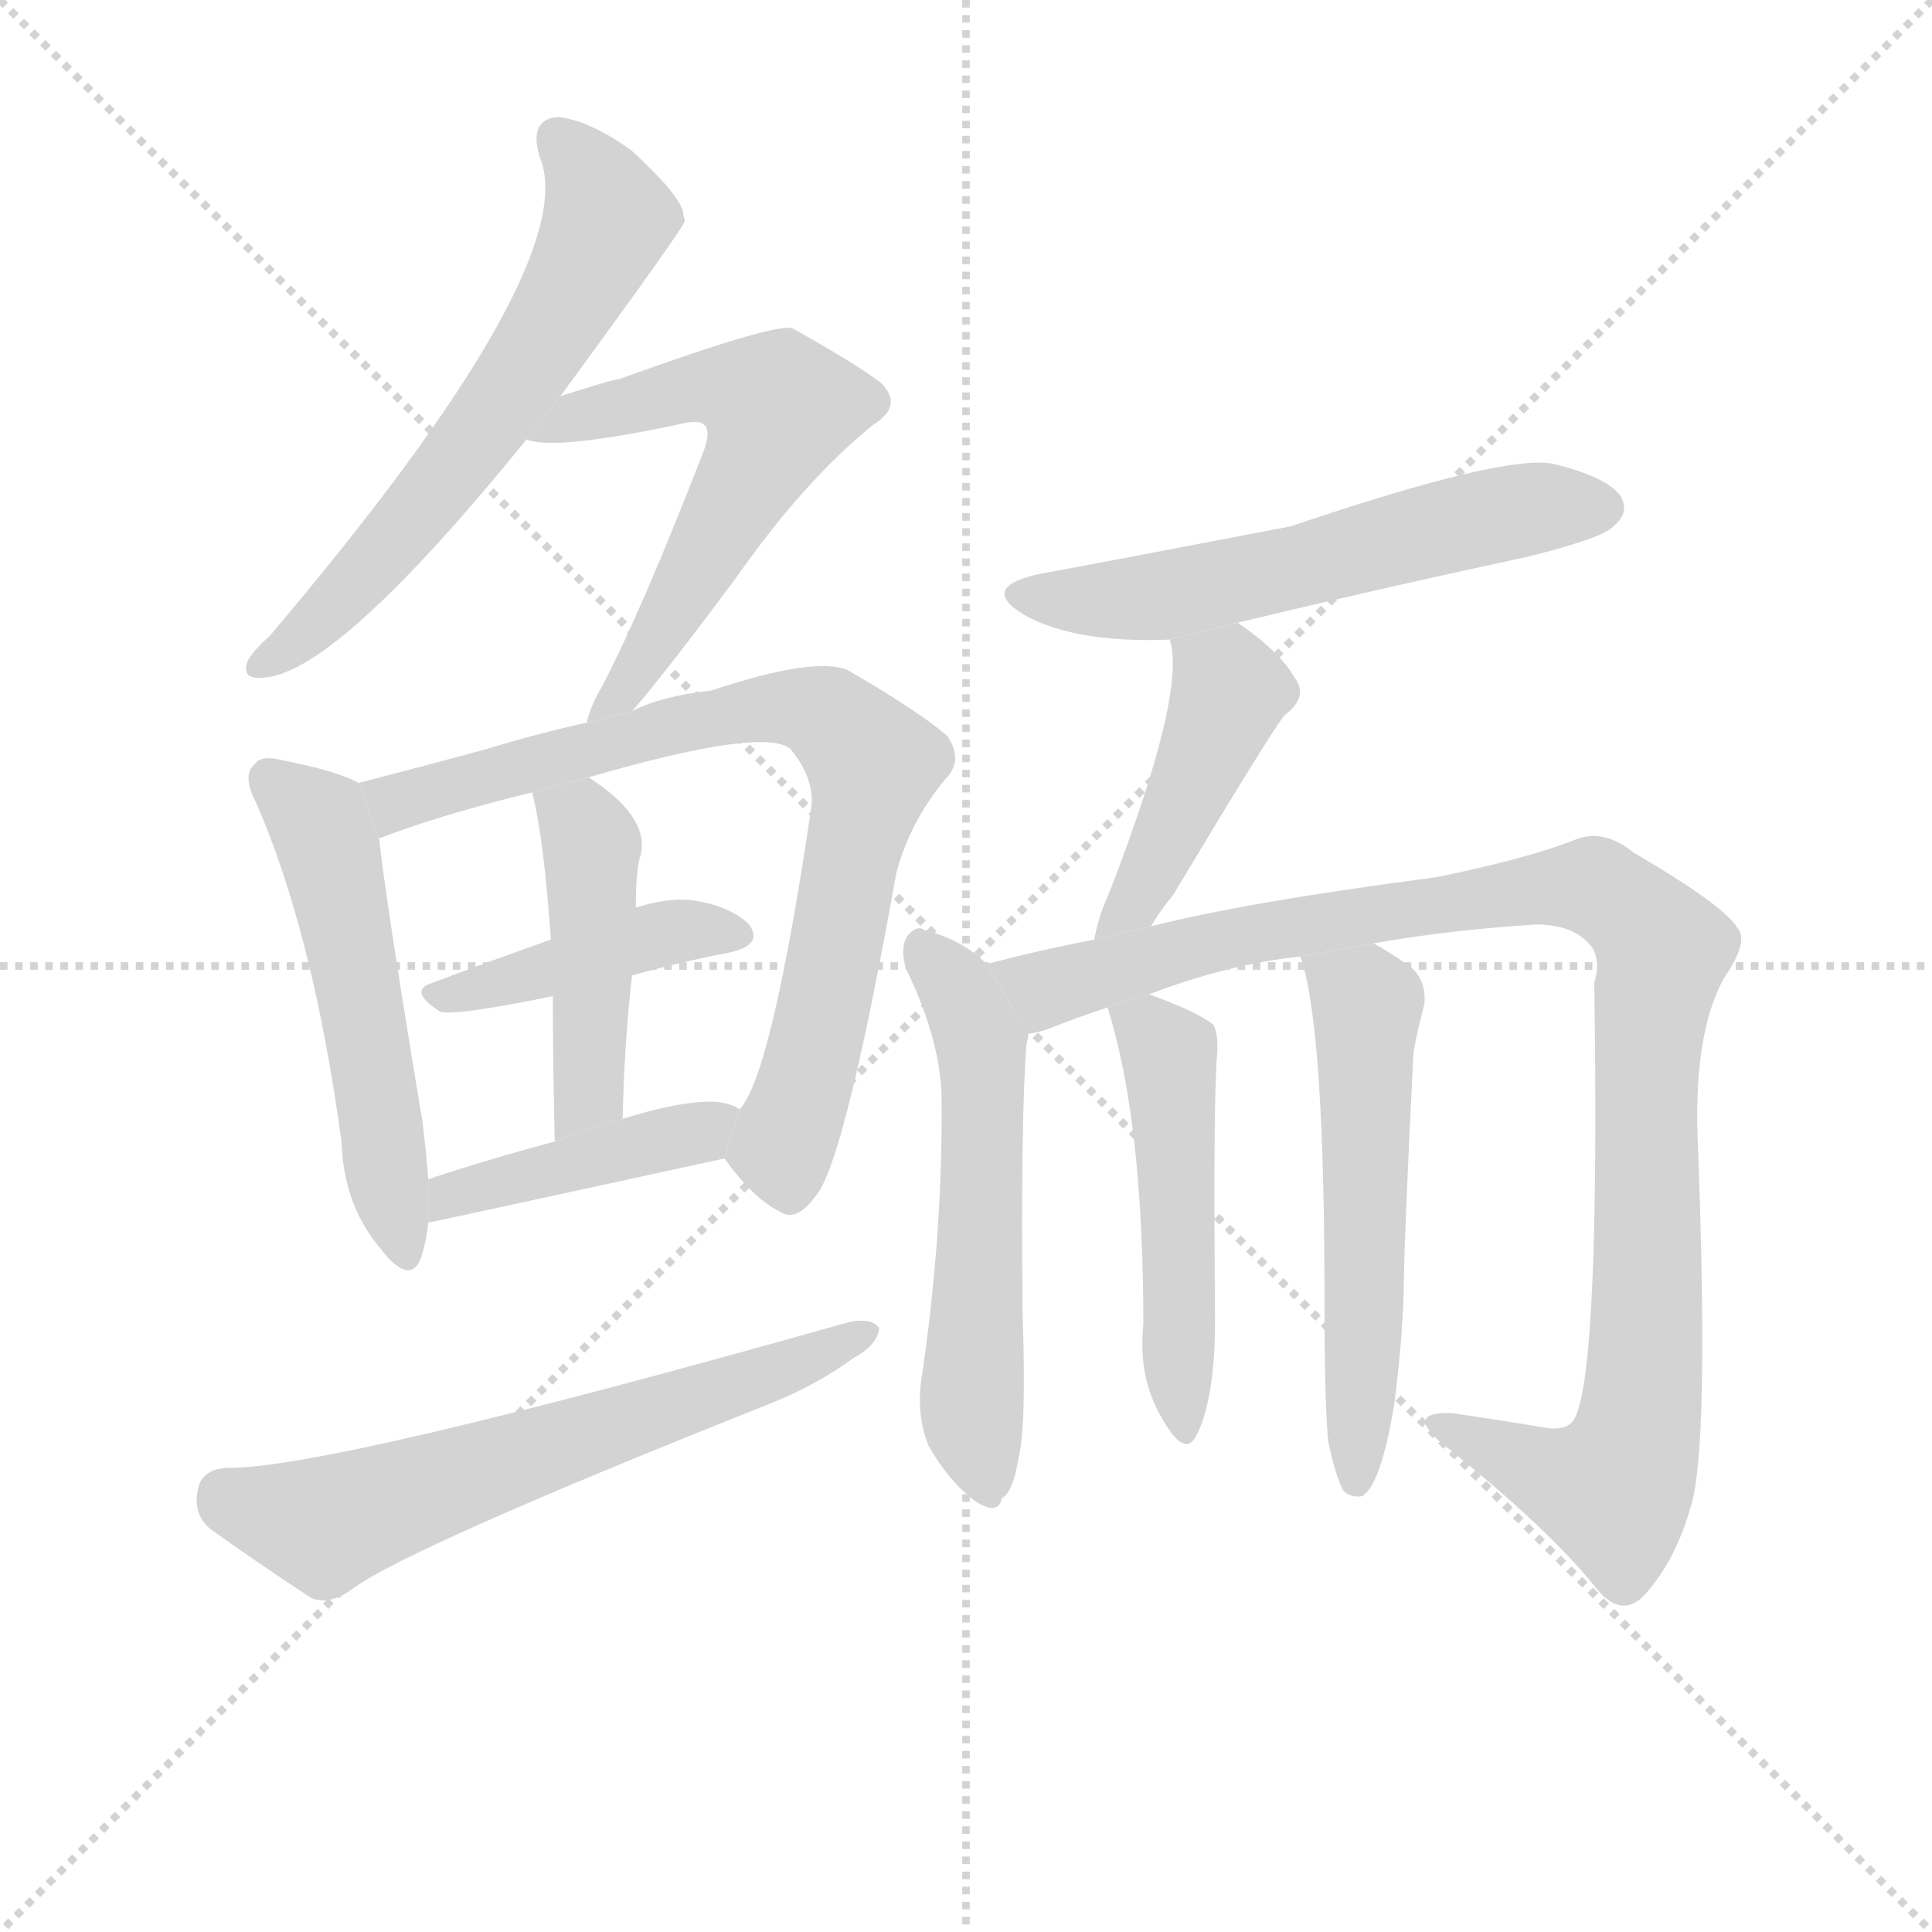 <svg version="1.1" viewBox="0 0 1024 1024" xmlns="http://www.w3.org/2000/svg">
  <g stroke="lightgray" stroke-dasharray="1,1" stroke-width="1" transform="scale(4, 4)">
    <line x1="0" y1="0" x2="256" y2="256"></line>
    <line x1="256" y1="0" x2="0" y2="256"></line>
    <line x1="128" y1="0" x2="128" y2="256"></line>
    <line x1="0" y1="128" x2="256" y2="128"></line>
  </g>
  <g transform="scale(1, -1) translate(0, -900)">
    <style scoped="true" type="text/css">
      
        @keyframes keyframes0 {
          from {
            stroke: blue;
            stroke-dashoffset: 607;
            stroke-width: 128;
          }
          66% {
            animation-timing-function: step-end;
            stroke: blue;
            stroke-dashoffset: 0;
            stroke-width: 128;
          }
          to {
            stroke: black;
            stroke-width: 1024;
          }
        }
        #make-me-a-hanzi-animation-0 {
          animation: keyframes0 0.744s both;
          animation-delay: 0s;
          animation-timing-function: linear;
        }
      
        @keyframes keyframes1 {
          from {
            stroke: blue;
            stroke-dashoffset: 579;
            stroke-width: 128;
          }
          65% {
            animation-timing-function: step-end;
            stroke: blue;
            stroke-dashoffset: 0;
            stroke-width: 128;
          }
          to {
            stroke: black;
            stroke-width: 1024;
          }
        }
        #make-me-a-hanzi-animation-1 {
          animation: keyframes1 0.721s both;
          animation-delay: 0.744s;
          animation-timing-function: linear;
        }
      
        @keyframes keyframes2 {
          from {
            stroke: blue;
            stroke-dashoffset: 520;
            stroke-width: 128;
          }
          63% {
            animation-timing-function: step-end;
            stroke: blue;
            stroke-dashoffset: 0;
            stroke-width: 128;
          }
          to {
            stroke: black;
            stroke-width: 1024;
          }
        }
        #make-me-a-hanzi-animation-2 {
          animation: keyframes2 0.673s both;
          animation-delay: 1.465s;
          animation-timing-function: linear;
        }
      
        @keyframes keyframes3 {
          from {
            stroke: blue;
            stroke-dashoffset: 768;
            stroke-width: 128;
          }
          71% {
            animation-timing-function: step-end;
            stroke: blue;
            stroke-dashoffset: 0;
            stroke-width: 128;
          }
          to {
            stroke: black;
            stroke-width: 1024;
          }
        }
        #make-me-a-hanzi-animation-3 {
          animation: keyframes3 0.875s both;
          animation-delay: 2.138s;
          animation-timing-function: linear;
        }
      
        @keyframes keyframes4 {
          from {
            stroke: blue;
            stroke-dashoffset: 413;
            stroke-width: 128;
          }
          57% {
            animation-timing-function: step-end;
            stroke: blue;
            stroke-dashoffset: 0;
            stroke-width: 128;
          }
          to {
            stroke: black;
            stroke-width: 1024;
          }
        }
        #make-me-a-hanzi-animation-4 {
          animation: keyframes4 0.586s both;
          animation-delay: 3.013s;
          animation-timing-function: linear;
        }
      
        @keyframes keyframes5 {
          from {
            stroke: blue;
            stroke-dashoffset: 443;
            stroke-width: 128;
          }
          59% {
            animation-timing-function: step-end;
            stroke: blue;
            stroke-dashoffset: 0;
            stroke-width: 128;
          }
          to {
            stroke: black;
            stroke-width: 1024;
          }
        }
        #make-me-a-hanzi-animation-5 {
          animation: keyframes5 0.611s both;
          animation-delay: 3.599s;
          animation-timing-function: linear;
        }
      
        @keyframes keyframes6 {
          from {
            stroke: blue;
            stroke-dashoffset: 421;
            stroke-width: 128;
          }
          58% {
            animation-timing-function: step-end;
            stroke: blue;
            stroke-dashoffset: 0;
            stroke-width: 128;
          }
          to {
            stroke: black;
            stroke-width: 1024;
          }
        }
        #make-me-a-hanzi-animation-6 {
          animation: keyframes6 0.593s both;
          animation-delay: 4.21s;
          animation-timing-function: linear;
        }
      
        @keyframes keyframes7 {
          from {
            stroke: blue;
            stroke-dashoffset: 617;
            stroke-width: 128;
          }
          67% {
            animation-timing-function: step-end;
            stroke: blue;
            stroke-dashoffset: 0;
            stroke-width: 128;
          }
          to {
            stroke: black;
            stroke-width: 1024;
          }
        }
        #make-me-a-hanzi-animation-7 {
          animation: keyframes7 0.752s both;
          animation-delay: 4.803s;
          animation-timing-function: linear;
        }
      
        @keyframes keyframes8 {
          from {
            stroke: blue;
            stroke-dashoffset: 566;
            stroke-width: 128;
          }
          65% {
            animation-timing-function: step-end;
            stroke: blue;
            stroke-dashoffset: 0;
            stroke-width: 128;
          }
          to {
            stroke: black;
            stroke-width: 1024;
          }
        }
        #make-me-a-hanzi-animation-8 {
          animation: keyframes8 0.711s both;
          animation-delay: 5.555s;
          animation-timing-function: linear;
        }
      
        @keyframes keyframes9 {
          from {
            stroke: blue;
            stroke-dashoffset: 434;
            stroke-width: 128;
          }
          59% {
            animation-timing-function: step-end;
            stroke: blue;
            stroke-dashoffset: 0;
            stroke-width: 128;
          }
          to {
            stroke: black;
            stroke-width: 1024;
          }
        }
        #make-me-a-hanzi-animation-9 {
          animation: keyframes9 0.603s both;
          animation-delay: 6.265s;
          animation-timing-function: linear;
        }
      
        @keyframes keyframes10 {
          from {
            stroke: blue;
            stroke-dashoffset: 547;
            stroke-width: 128;
          }
          64% {
            animation-timing-function: step-end;
            stroke: blue;
            stroke-dashoffset: 0;
            stroke-width: 128;
          }
          to {
            stroke: black;
            stroke-width: 1024;
          }
        }
        #make-me-a-hanzi-animation-10 {
          animation: keyframes10 0.695s both;
          animation-delay: 6.868s;
          animation-timing-function: linear;
        }
      
        @keyframes keyframes11 {
          from {
            stroke: blue;
            stroke-dashoffset: 1011;
            stroke-width: 128;
          }
          77% {
            animation-timing-function: step-end;
            stroke: blue;
            stroke-dashoffset: 0;
            stroke-width: 128;
          }
          to {
            stroke: black;
            stroke-width: 1024;
          }
        }
        #make-me-a-hanzi-animation-11 {
          animation: keyframes11 1.073s both;
          animation-delay: 7.564s;
          animation-timing-function: linear;
        }
      
        @keyframes keyframes12 {
          from {
            stroke: blue;
            stroke-dashoffset: 484;
            stroke-width: 128;
          }
          61% {
            animation-timing-function: step-end;
            stroke: blue;
            stroke-dashoffset: 0;
            stroke-width: 128;
          }
          to {
            stroke: black;
            stroke-width: 1024;
          }
        }
        #make-me-a-hanzi-animation-12 {
          animation: keyframes12 0.644s both;
          animation-delay: 8.636s;
          animation-timing-function: linear;
        }
      
        @keyframes keyframes13 {
          from {
            stroke: blue;
            stroke-dashoffset: 544;
            stroke-width: 128;
          }
          64% {
            animation-timing-function: step-end;
            stroke: blue;
            stroke-dashoffset: 0;
            stroke-width: 128;
          }
          to {
            stroke: black;
            stroke-width: 1024;
          }
        }
        #make-me-a-hanzi-animation-13 {
          animation: keyframes13 0.693s both;
          animation-delay: 9.28s;
          animation-timing-function: linear;
        }
      
    </style>
    
      <path d="M 297 690 Q 363 780 363 783 Q 362 786 362 788 Q 359 798 335 820 Q 313 836 296 838 Q 280 837 286 817 Q 310 760 143 563 Q 133 554 131 549 Q 128 539 141 541 Q 180 545 279 667 L 297 690 Z" fill="lightgray"></path>
    
      <path d="M 335 523 Q 354 545 391 595 Q 427 646 463 675 Q 479 685 467 697 Q 454 707 420 726 Q 411 729 328 699 Q 325 699 297 690 L 279 667 Q 295 661 364 676 Q 371 677 373 675 Q 377 672 373 661 Q 340 576 319 536 Q 313 526 311 517 L 335 523 Z" fill="lightgray"></path>
    
      <path d="M 190 485 Q 180 491 150 497 Q 138 500 135 495 Q 128 489 136 474 Q 166 405 181 295 Q 182 262 201 239 Q 217 218 223 233 Q 226 242 227 252 L 227 275 Q 226 288 224 305 Q 205 419 201 455 L 190 485 Z" fill="lightgray"></path>
    
      <path d="M 384 286 Q 399 265 413 258 Q 423 251 435 270 Q 450 297 475 437 Q 482 464 501 487 Q 511 497 502 510 Q 487 523 449 545 Q 431 552 377 534 Q 350 531 335 523 L 311 517 Q 284 511 258 503 Q 221 493 190 485 L 201 455 Q 200 456 202 456 Q 233 468 282 480 L 312 488 Q 405 515 419 503 Q 432 487 430 472 Q 409 330 392 312 L 384 286 Z" fill="lightgray"></path>
    
      <path d="M 335 383 Q 360 390 386 395 Q 405 399 397 410 Q 387 420 366 423 Q 353 424 337 419 L 292 402 Q 258 390 229 379 Q 216 375 233 364 Q 239 361 293 372 L 335 383 Z" fill="lightgray"></path>
    
      <path d="M 330 307 Q 331 349 335 383 L 337 419 Q 337 437 339 445 Q 346 466 312 488 L 282 480 Q 288 458 292 402 L 293 372 Q 293 341 294 295 L 330 307 Z" fill="lightgray"></path>
    
      <path d="M 227 252 Q 228 252 384 286 L 392 312 Q 388 315 380 316 Q 362 317 330 307 L 294 295 Q 257 285 227 275 L 227 252 Z" fill="lightgray"></path>
    
      <path d="M 120 122 Q 107 121 105 111 Q 102 98 111 90 Q 133 74 165 53 Q 175 49 187 58 Q 217 80 408 156 Q 433 166 452 180 Q 465 187 466 196 Q 462 202 449 199 Q 173 121 120 122 Z" fill="lightgray"></path>
    
      <path d="M 656 570 Q 731 588 810 605 Q 850 615 855 621 Q 864 628 859 637 Q 852 647 824 654 Q 799 660 684 621 Q 569 599 552 596 Q 518 589 543 574 Q 570 559 620 561 L 656 570 Z" fill="lightgray"></path>
    
      <path d="M 610 409 Q 614 416 622 426 Q 676 516 681 521 Q 694 531 686 541 Q 679 554 656 570 L 620 561 Q 629 533 588 427 Q 582 414 580 402 L 610 409 Z" fill="lightgray"></path>
    
      <path d="M 523 389 Q 510 402 490 407 Q 486 410 481 404 Q 477 398 480 387 Q 498 350 499 320 Q 500 250 489 173 Q 485 152 492 134 Q 502 116 516 105 Q 529 96 531 106 Q 537 109 540 128 Q 544 144 542 204 Q 541 307 544 346 Q 545 350 545 352 L 523 389 Z" fill="lightgray"></path>
    
      <path d="M 728 400 Q 767 407 814 410 Q 833 410 842 400 Q 849 393 845 379 Q 848 177 835 149 Q 832 142 821 143 Q 797 147 770 151 Q 745 152 763 136 Q 821 90 847 57 Q 860 42 872 55 Q 888 73 896 101 Q 906 131 900 291 Q 897 352 914 382 Q 927 401 921 408 Q 914 420 866 448 Q 850 461 835 455 Q 810 445 761 435 Q 661 422 610 409 L 580 402 Q 549 396 523 389 L 545 352 Q 552 353 559 356 Q 569 360 587 366 L 609 373 Q 651 389 689 393 L 728 400 Z" fill="lightgray"></path>
    
      <path d="M 587 366 Q 606 306 606 198 Q 603 170 616 148 Q 628 127 634 139 Q 644 158 644 201 Q 643 316 645 340 Q 646 352 643 357 Q 634 364 609 373 L 587 366 Z" fill="lightgray"></path>
    
      <path d="M 704 136 Q 708 117 712 110 Q 716 106 722 107 Q 732 113 739 156 Q 743 186 744 215 Q 744 239 749 339 Q 749 345 755 368 Q 756 381 747 388 Q 737 395 728 400 L 689 393 L 690 391 Q 702 352 702 212 Q 702 155 704 136 Z" fill="lightgray"></path>
    
    
      <clipPath id="make-me-a-hanzi-clip-0">
        <path d="M 297 690 Q 363 780 363 783 Q 362 786 362 788 Q 359 798 335 820 Q 313 836 296 838 Q 280 837 286 817 Q 310 760 143 563 Q 133 554 131 549 Q 128 539 141 541 Q 180 545 279 667 L 297 690 Z"></path>
      </clipPath>
      <path clip-path="url(#make-me-a-hanzi-clip-0)" d="M 296 825 L 315 804 L 322 783 L 299 735 L 226 634 L 170 572 L 139 548" fill="none" id="make-me-a-hanzi-animation-0" stroke-dasharray="479 958" stroke-linecap="round"></path>
    
      <clipPath id="make-me-a-hanzi-clip-1">
        <path d="M 335 523 Q 354 545 391 595 Q 427 646 463 675 Q 479 685 467 697 Q 454 707 420 726 Q 411 729 328 699 Q 325 699 297 690 L 279 667 Q 295 661 364 676 Q 371 677 373 675 Q 377 672 373 661 Q 340 576 319 536 Q 313 526 311 517 L 335 523 Z"></path>
      </clipPath>
      <path clip-path="url(#make-me-a-hanzi-clip-1)" d="M 284 673 L 371 695 L 391 694 L 412 684 L 370 598 L 317 520" fill="none" id="make-me-a-hanzi-animation-1" stroke-dasharray="451 902" stroke-linecap="round"></path>
    
      <clipPath id="make-me-a-hanzi-clip-2">
        <path d="M 190 485 Q 180 491 150 497 Q 138 500 135 495 Q 128 489 136 474 Q 166 405 181 295 Q 182 262 201 239 Q 217 218 223 233 Q 226 242 227 252 L 227 275 Q 226 288 224 305 Q 205 419 201 455 L 190 485 Z"></path>
      </clipPath>
      <path clip-path="url(#make-me-a-hanzi-clip-2)" d="M 144 487 L 169 465 L 175 448 L 213 239" fill="none" id="make-me-a-hanzi-animation-2" stroke-dasharray="392 784" stroke-linecap="round"></path>
    
      <clipPath id="make-me-a-hanzi-clip-3">
        <path d="M 384 286 Q 399 265 413 258 Q 423 251 435 270 Q 450 297 475 437 Q 482 464 501 487 Q 511 497 502 510 Q 487 523 449 545 Q 431 552 377 534 Q 350 531 335 523 L 311 517 Q 284 511 258 503 Q 221 493 190 485 L 201 455 Q 200 456 202 456 Q 233 468 282 480 L 312 488 Q 405 515 419 503 Q 432 487 430 472 Q 409 330 392 312 L 384 286 Z"></path>
      </clipPath>
      <path clip-path="url(#make-me-a-hanzi-clip-3)" d="M 198 479 L 210 475 L 391 524 L 426 524 L 444 517 L 463 495 L 462 485 L 433 347 L 416 297 L 419 273" fill="none" id="make-me-a-hanzi-animation-3" stroke-dasharray="640 1280" stroke-linecap="round"></path>
    
      <clipPath id="make-me-a-hanzi-clip-4">
        <path d="M 335 383 Q 360 390 386 395 Q 405 399 397 410 Q 387 420 366 423 Q 353 424 337 419 L 292 402 Q 258 390 229 379 Q 216 375 233 364 Q 239 361 293 372 L 335 383 Z"></path>
      </clipPath>
      <path clip-path="url(#make-me-a-hanzi-clip-4)" d="M 237 373 L 348 405 L 389 404" fill="none" id="make-me-a-hanzi-animation-4" stroke-dasharray="285 570" stroke-linecap="round"></path>
    
      <clipPath id="make-me-a-hanzi-clip-5">
        <path d="M 330 307 Q 331 349 335 383 L 337 419 Q 337 437 339 445 Q 346 466 312 488 L 282 480 Q 288 458 292 402 L 293 372 Q 293 341 294 295 L 330 307 Z"></path>
      </clipPath>
      <path clip-path="url(#make-me-a-hanzi-clip-5)" d="M 291 477 L 308 464 L 314 443 L 313 332 L 308 313 L 298 304" fill="none" id="make-me-a-hanzi-animation-5" stroke-dasharray="315 630" stroke-linecap="round"></path>
    
      <clipPath id="make-me-a-hanzi-clip-6">
        <path d="M 227 252 Q 228 252 384 286 L 392 312 Q 388 315 380 316 Q 362 317 330 307 L 294 295 Q 257 285 227 275 L 227 252 Z"></path>
      </clipPath>
      <path clip-path="url(#make-me-a-hanzi-clip-6)" d="M 229 258 L 239 267 L 367 297 L 384 307" fill="none" id="make-me-a-hanzi-animation-6" stroke-dasharray="293 586" stroke-linecap="round"></path>
    
      <clipPath id="make-me-a-hanzi-clip-7">
        <path d="M 120 122 Q 107 121 105 111 Q 102 98 111 90 Q 133 74 165 53 Q 175 49 187 58 Q 217 80 408 156 Q 433 166 452 180 Q 465 187 466 196 Q 462 202 449 199 Q 173 121 120 122 Z"></path>
      </clipPath>
      <path clip-path="url(#make-me-a-hanzi-clip-7)" d="M 119 108 L 176 93 L 391 165 L 460 194" fill="none" id="make-me-a-hanzi-animation-7" stroke-dasharray="489 978" stroke-linecap="round"></path>
    
      <clipPath id="make-me-a-hanzi-clip-8">
        <path d="M 656 570 Q 731 588 810 605 Q 850 615 855 621 Q 864 628 859 637 Q 852 647 824 654 Q 799 660 684 621 Q 569 599 552 596 Q 518 589 543 574 Q 570 559 620 561 L 656 570 Z"></path>
      </clipPath>
      <path clip-path="url(#make-me-a-hanzi-clip-8)" d="M 545 586 L 610 583 L 806 630 L 849 631" fill="none" id="make-me-a-hanzi-animation-8" stroke-dasharray="438 876" stroke-linecap="round"></path>
    
      <clipPath id="make-me-a-hanzi-clip-9">
        <path d="M 610 409 Q 614 416 622 426 Q 676 516 681 521 Q 694 531 686 541 Q 679 554 656 570 L 620 561 Q 629 533 588 427 Q 582 414 580 402 L 610 409 Z"></path>
      </clipPath>
      <path clip-path="url(#make-me-a-hanzi-clip-9)" d="M 627 559 L 651 531 L 617 446 L 587 407" fill="none" id="make-me-a-hanzi-animation-9" stroke-dasharray="306 612" stroke-linecap="round"></path>
    
      <clipPath id="make-me-a-hanzi-clip-10">
        <path d="M 523 389 Q 510 402 490 407 Q 486 410 481 404 Q 477 398 480 387 Q 498 350 499 320 Q 500 250 489 173 Q 485 152 492 134 Q 502 116 516 105 Q 529 96 531 106 Q 537 109 540 128 Q 544 144 542 204 Q 541 307 544 346 Q 545 350 545 352 L 523 389 Z"></path>
      </clipPath>
      <path clip-path="url(#make-me-a-hanzi-clip-10)" d="M 488 398 L 506 378 L 520 348 L 515 147 L 523 118" fill="none" id="make-me-a-hanzi-animation-10" stroke-dasharray="419 838" stroke-linecap="round"></path>
    
      <clipPath id="make-me-a-hanzi-clip-11">
        <path d="M 728 400 Q 767 407 814 410 Q 833 410 842 400 Q 849 393 845 379 Q 848 177 835 149 Q 832 142 821 143 Q 797 147 770 151 Q 745 152 763 136 Q 821 90 847 57 Q 860 42 872 55 Q 888 73 896 101 Q 906 131 900 291 Q 897 352 914 382 Q 927 401 921 408 Q 914 420 866 448 Q 850 461 835 455 Q 810 445 761 435 Q 661 422 610 409 L 580 402 Q 549 396 523 389 L 545 352 Q 552 353 559 356 Q 569 360 587 366 L 609 373 Q 651 389 689 393 L 728 400 Z"></path>
      </clipPath>
      <path clip-path="url(#make-me-a-hanzi-clip-11)" d="M 531 385 L 554 376 L 683 409 L 838 431 L 874 407 L 881 391 L 872 317 L 874 209 L 863 124 L 855 112 L 825 117 L 764 145" fill="none" id="make-me-a-hanzi-animation-11" stroke-dasharray="883 1766" stroke-linecap="round"></path>
    
      <clipPath id="make-me-a-hanzi-clip-12">
        <path d="M 587 366 Q 606 306 606 198 Q 603 170 616 148 Q 628 127 634 139 Q 644 158 644 201 Q 643 316 645 340 Q 646 352 643 357 Q 634 364 609 373 L 587 366 Z"></path>
      </clipPath>
      <path clip-path="url(#make-me-a-hanzi-clip-12)" d="M 594 362 L 610 353 L 620 338 L 626 146" fill="none" id="make-me-a-hanzi-animation-12" stroke-dasharray="356 712" stroke-linecap="round"></path>
    
      <clipPath id="make-me-a-hanzi-clip-13">
        <path d="M 704 136 Q 708 117 712 110 Q 716 106 722 107 Q 732 113 739 156 Q 743 186 744 215 Q 744 239 749 339 Q 749 345 755 368 Q 756 381 747 388 Q 737 395 728 400 L 689 393 L 690 391 Q 702 352 702 212 Q 702 155 704 136 Z"></path>
      </clipPath>
      <path clip-path="url(#make-me-a-hanzi-clip-13)" d="M 697 389 L 723 371 L 725 363 L 719 115" fill="none" id="make-me-a-hanzi-animation-13" stroke-dasharray="416 832" stroke-linecap="round"></path>
    
  </g>
</svg>
